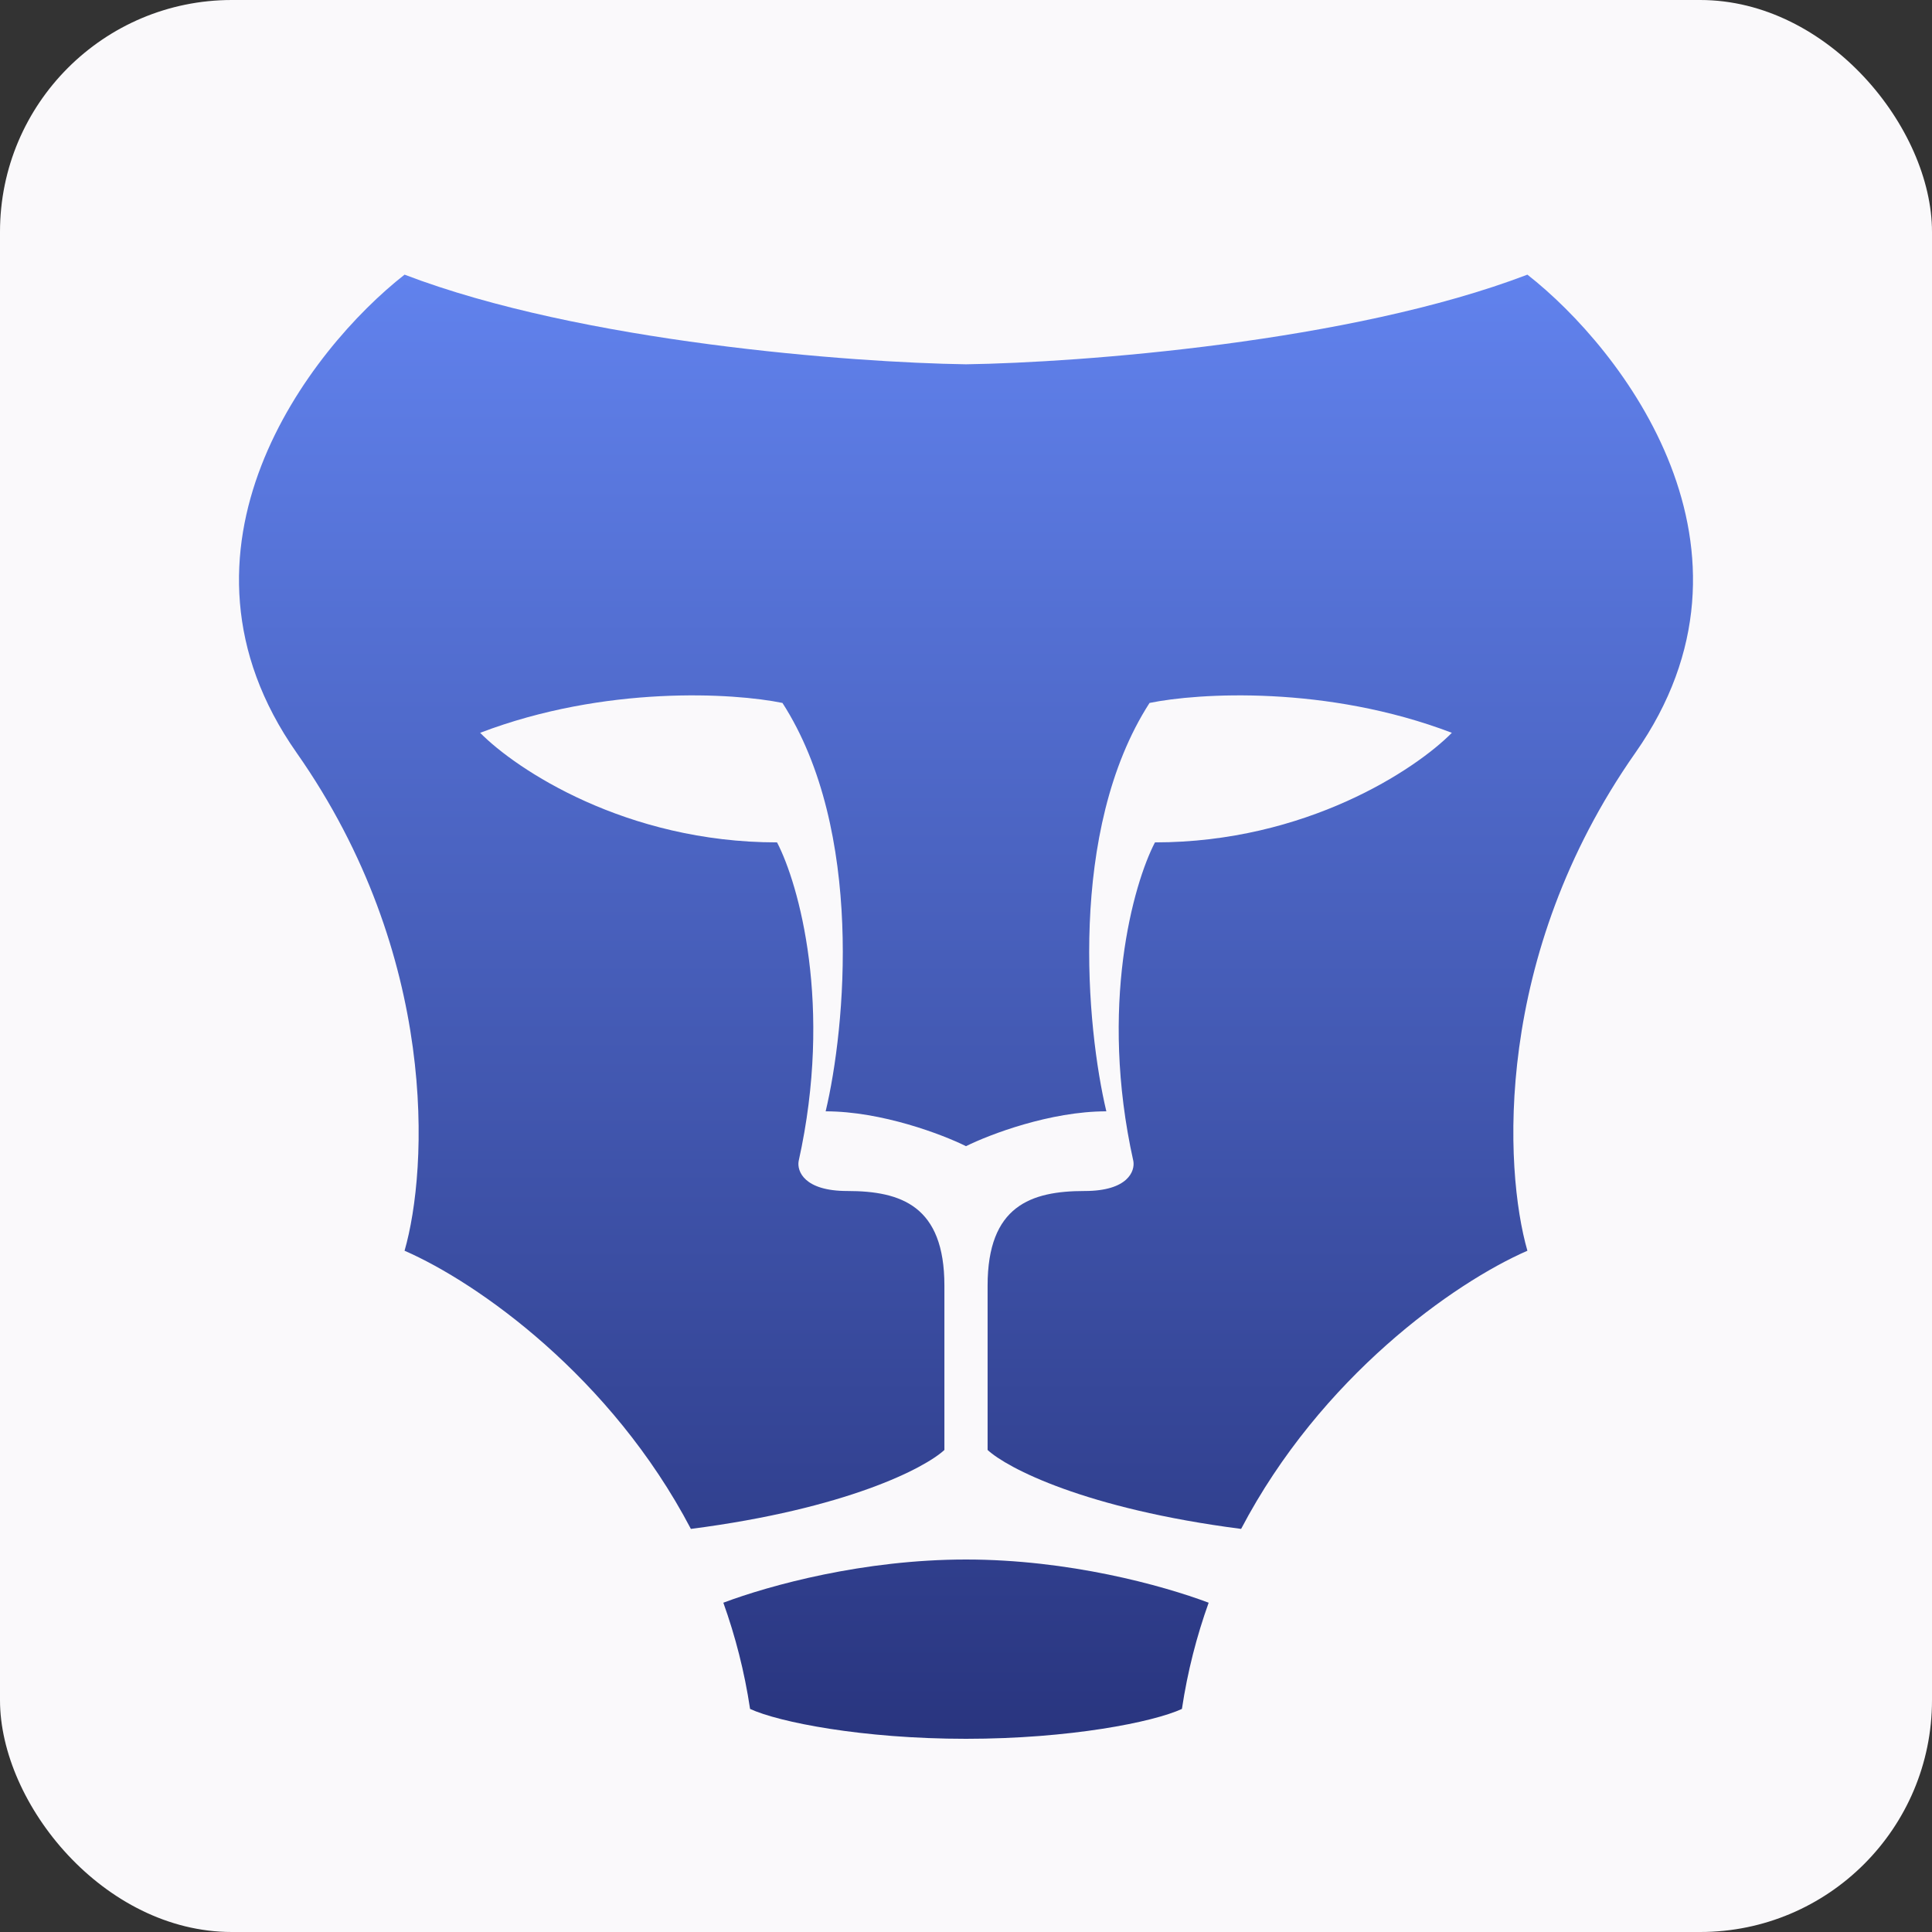 <svg width="50" height="50" viewBox="0 0 50 50" fill="none" xmlns="http://www.w3.org/2000/svg">
<rect x="0" y="0" width="50" height="50" fill="#333333" stroke="none"/>
<rect width="50" height="50" rx="6" fill="#FAF9FB"/>
<path fill-rule="evenodd" clip-rule="evenodd" d="M10.47 7.108C15.053 8.861 22.066 9.385 25 9.428L25 29.663C24.395 29.362 22.82 28.761 21.368 28.761C21.88 26.613 22.373 21.492 20.25 18.192C18.993 17.934 15.668 17.728 12.426 18.965C13.358 19.911 16.198 21.801 20.11 21.801C20.669 22.875 21.563 26.028 20.669 30.049C20.622 30.307 20.809 30.823 21.926 30.823C23.323 30.823 24.441 31.209 24.441 33.272V37.525C23.935 37.992 21.919 39.046 17.88 39.568C15.816 35.632 12.37 33.198 10.47 32.369C11.076 30.264 11.365 24.739 7.676 19.481C3.988 14.223 8.002 9.041 10.47 7.108ZM18.72 41.478C19.928 41.025 22.345 40.36 25 40.36L25 45C22.318 45 20.157 44.57 19.412 44.227C19.266 43.254 19.028 42.337 18.72 41.478ZM39.529 7.108C34.947 8.861 27.934 9.385 25 9.428L25 29.663C25.605 29.362 27.179 28.761 28.632 28.761C28.12 26.613 27.626 21.492 29.75 18.192C31.007 17.934 34.332 17.728 37.574 18.965C36.642 19.911 33.801 21.801 29.89 21.801C29.331 22.875 28.437 26.028 29.331 30.049C29.377 30.307 29.191 30.823 28.073 30.823C26.676 30.823 25.559 31.209 25.559 33.272V37.525C26.065 37.992 28.081 39.046 32.12 39.568C34.184 35.632 37.63 33.198 39.529 32.369C38.924 30.264 38.635 24.739 42.324 19.481C46.012 14.223 41.998 9.041 39.529 7.108ZM31.28 41.478C30.072 41.025 27.655 40.36 25 40.36L25 45C27.682 45 29.843 44.57 30.588 44.227C30.734 43.254 30.972 42.337 31.28 41.478Z" fill="url(#paint0_linear)"/>
<defs>
<linearGradient id="paint0_linear" x1="25" y1="7.108" x2="25" y2="45" gradientUnits="userSpaceOnUse">
<stop stop-color="#6182ED"/>
<stop offset="1" stop-color="#29357F"/>
</linearGradient>
</defs>
</svg>
